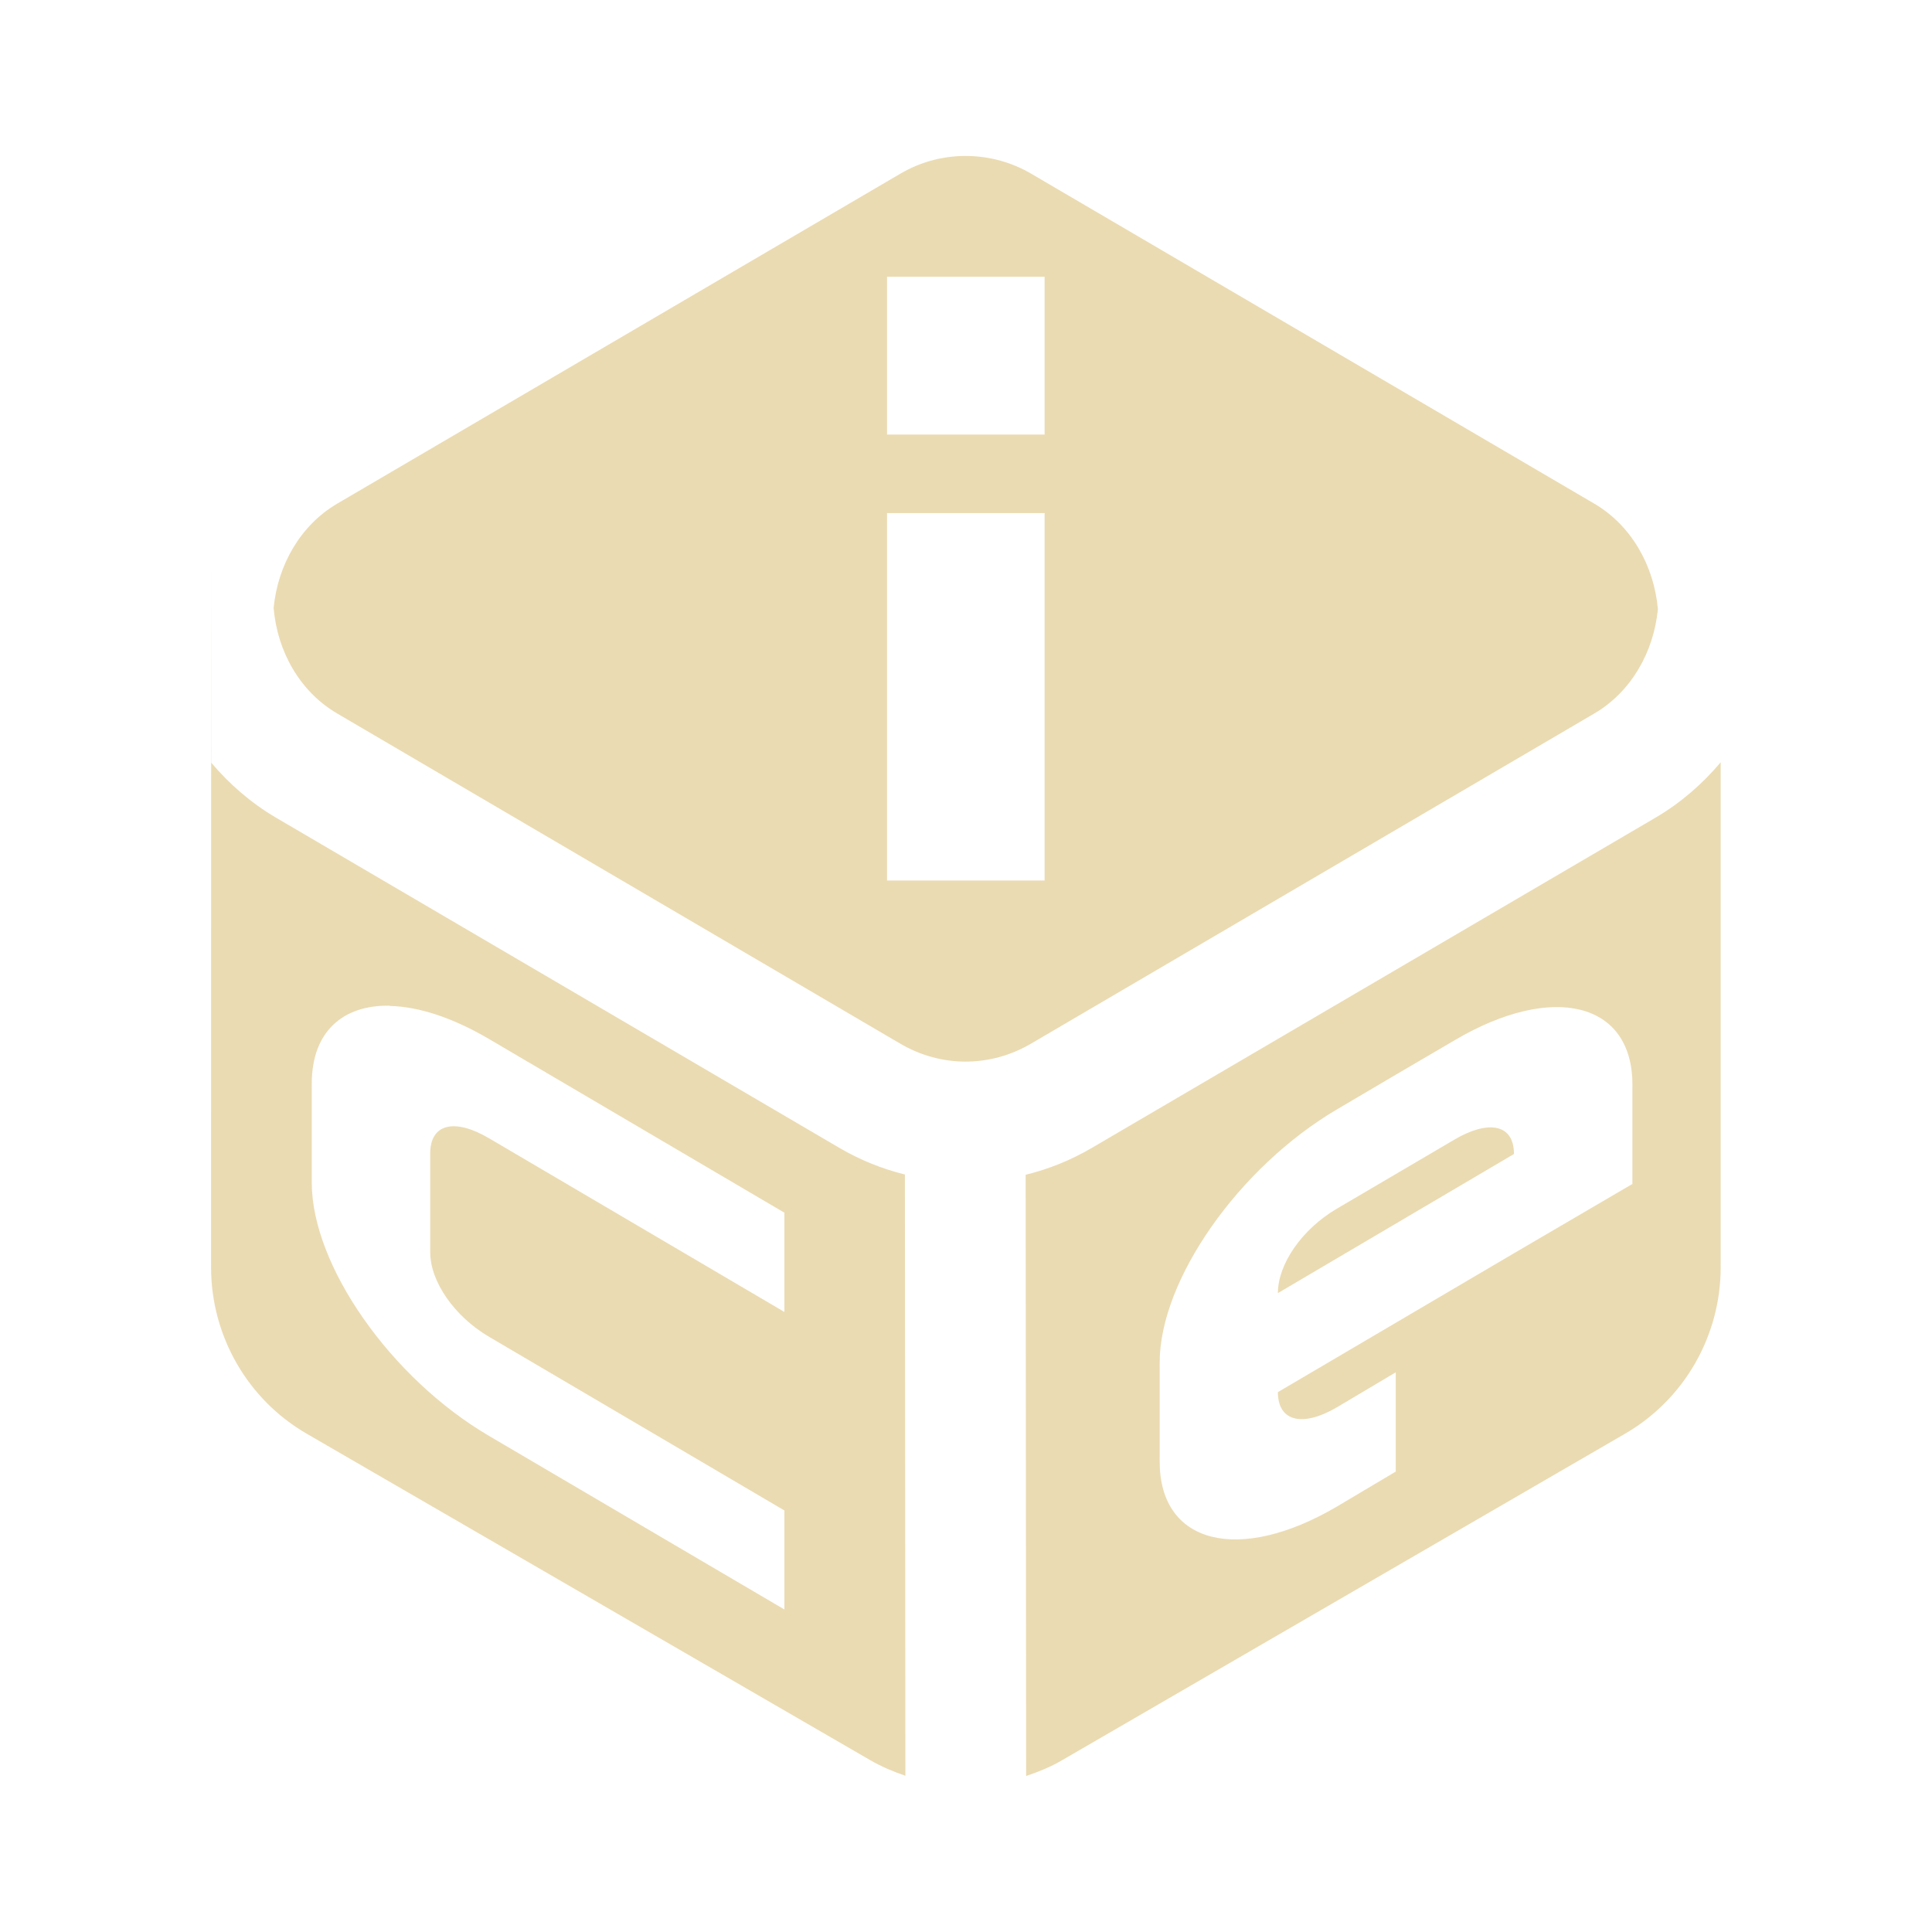 <svg width="16" height="16" version="1.1" xmlns="http://www.w3.org/2000/svg">
  <defs>
    <style id="current-color-scheme" type="text/css">.ColorScheme-Text { color:#ebdbb2; } .ColorScheme-Highlight { color:#458588; }</style>
  </defs>
  <path class="ColorScheme-Text" d="m8.022 1.292c-0.197-0.005-0.39 0.044-0.565 0.146l-4.666 2.734c-0.302 0.178-0.49 0.505-0.525 0.863 0.031 0.363 0.219 0.693 0.525 0.873l4.666 2.736c0.337 0.197 0.743 0.197 1.08 0l4.668-2.736c0.302-0.178 0.49-0.505 0.525-0.863-0.032-0.361-0.22-0.693-0.525-0.873l-4.666-2.734c-0.157-0.092-0.336-0.142-0.516-0.146zm-0.676 1h1.305v1.307h-1.305zm0 1.957h1.305v3.043h-1.305zm6.904 2.064c-0.151 0.179-0.33 0.335-0.537 0.457l-4.67 2.736c-0.174 0.102-0.358 0.176-0.549 0.223l0.004 4.979c0.101-0.034 0.201-0.074 0.295-0.129l4.664-2.705c0.491-0.284 0.793-0.81 0.793-1.379zm-12.5 0.004c-5.392e-4 -0.774-0.002-4.85-0.002 4.178 0 0.569 0.302 1.095 0.793 1.379l4.666 2.703c0.093 0.054 0.191 0.095 0.291 0.129l-0.004-4.979c-0.188-0.047-0.371-0.12-0.543-0.221l-4.668-2.736c-0.205-0.121-0.383-0.276-0.533-0.453zm1.479 2.014c0.234 5e-3 0.515 0.094 0.82 0.273l2.447 1.439v0.822l-2.447-1.439c-0.288-0.169-0.486-0.117-0.486 0.125v0.82c0 0.242 0.199 0.53 0.486 0.699l2.447 1.439v0.82l-2.447-1.438c-0.814-0.478-1.467-1.412-1.467-2.096v-0.822c0-0.427 0.256-0.652 0.646-0.644zm10.29 0.652v0.822l-0.981 0.574-1.955 1.15c0 0.242 0.202 0.294 0.49 0.125l0.486-0.289v0.822l-0.486 0.289c-0.813 0.478-1.469 0.312-1.469-0.371v-0.822c0-0.683 0.656-1.618 1.469-2.096 0.325-0.193 0.651-0.383 0.977-0.574 0.807-0.475 1.469-0.316 1.469 0.369zm-1.471 0.453-0.977 0.574c-0.288 0.169-0.488 0.458-0.488 0.699l1.955-1.152c0-0.256-0.221-0.279-0.49-0.121z" fill="currentColor"/>
</svg>
